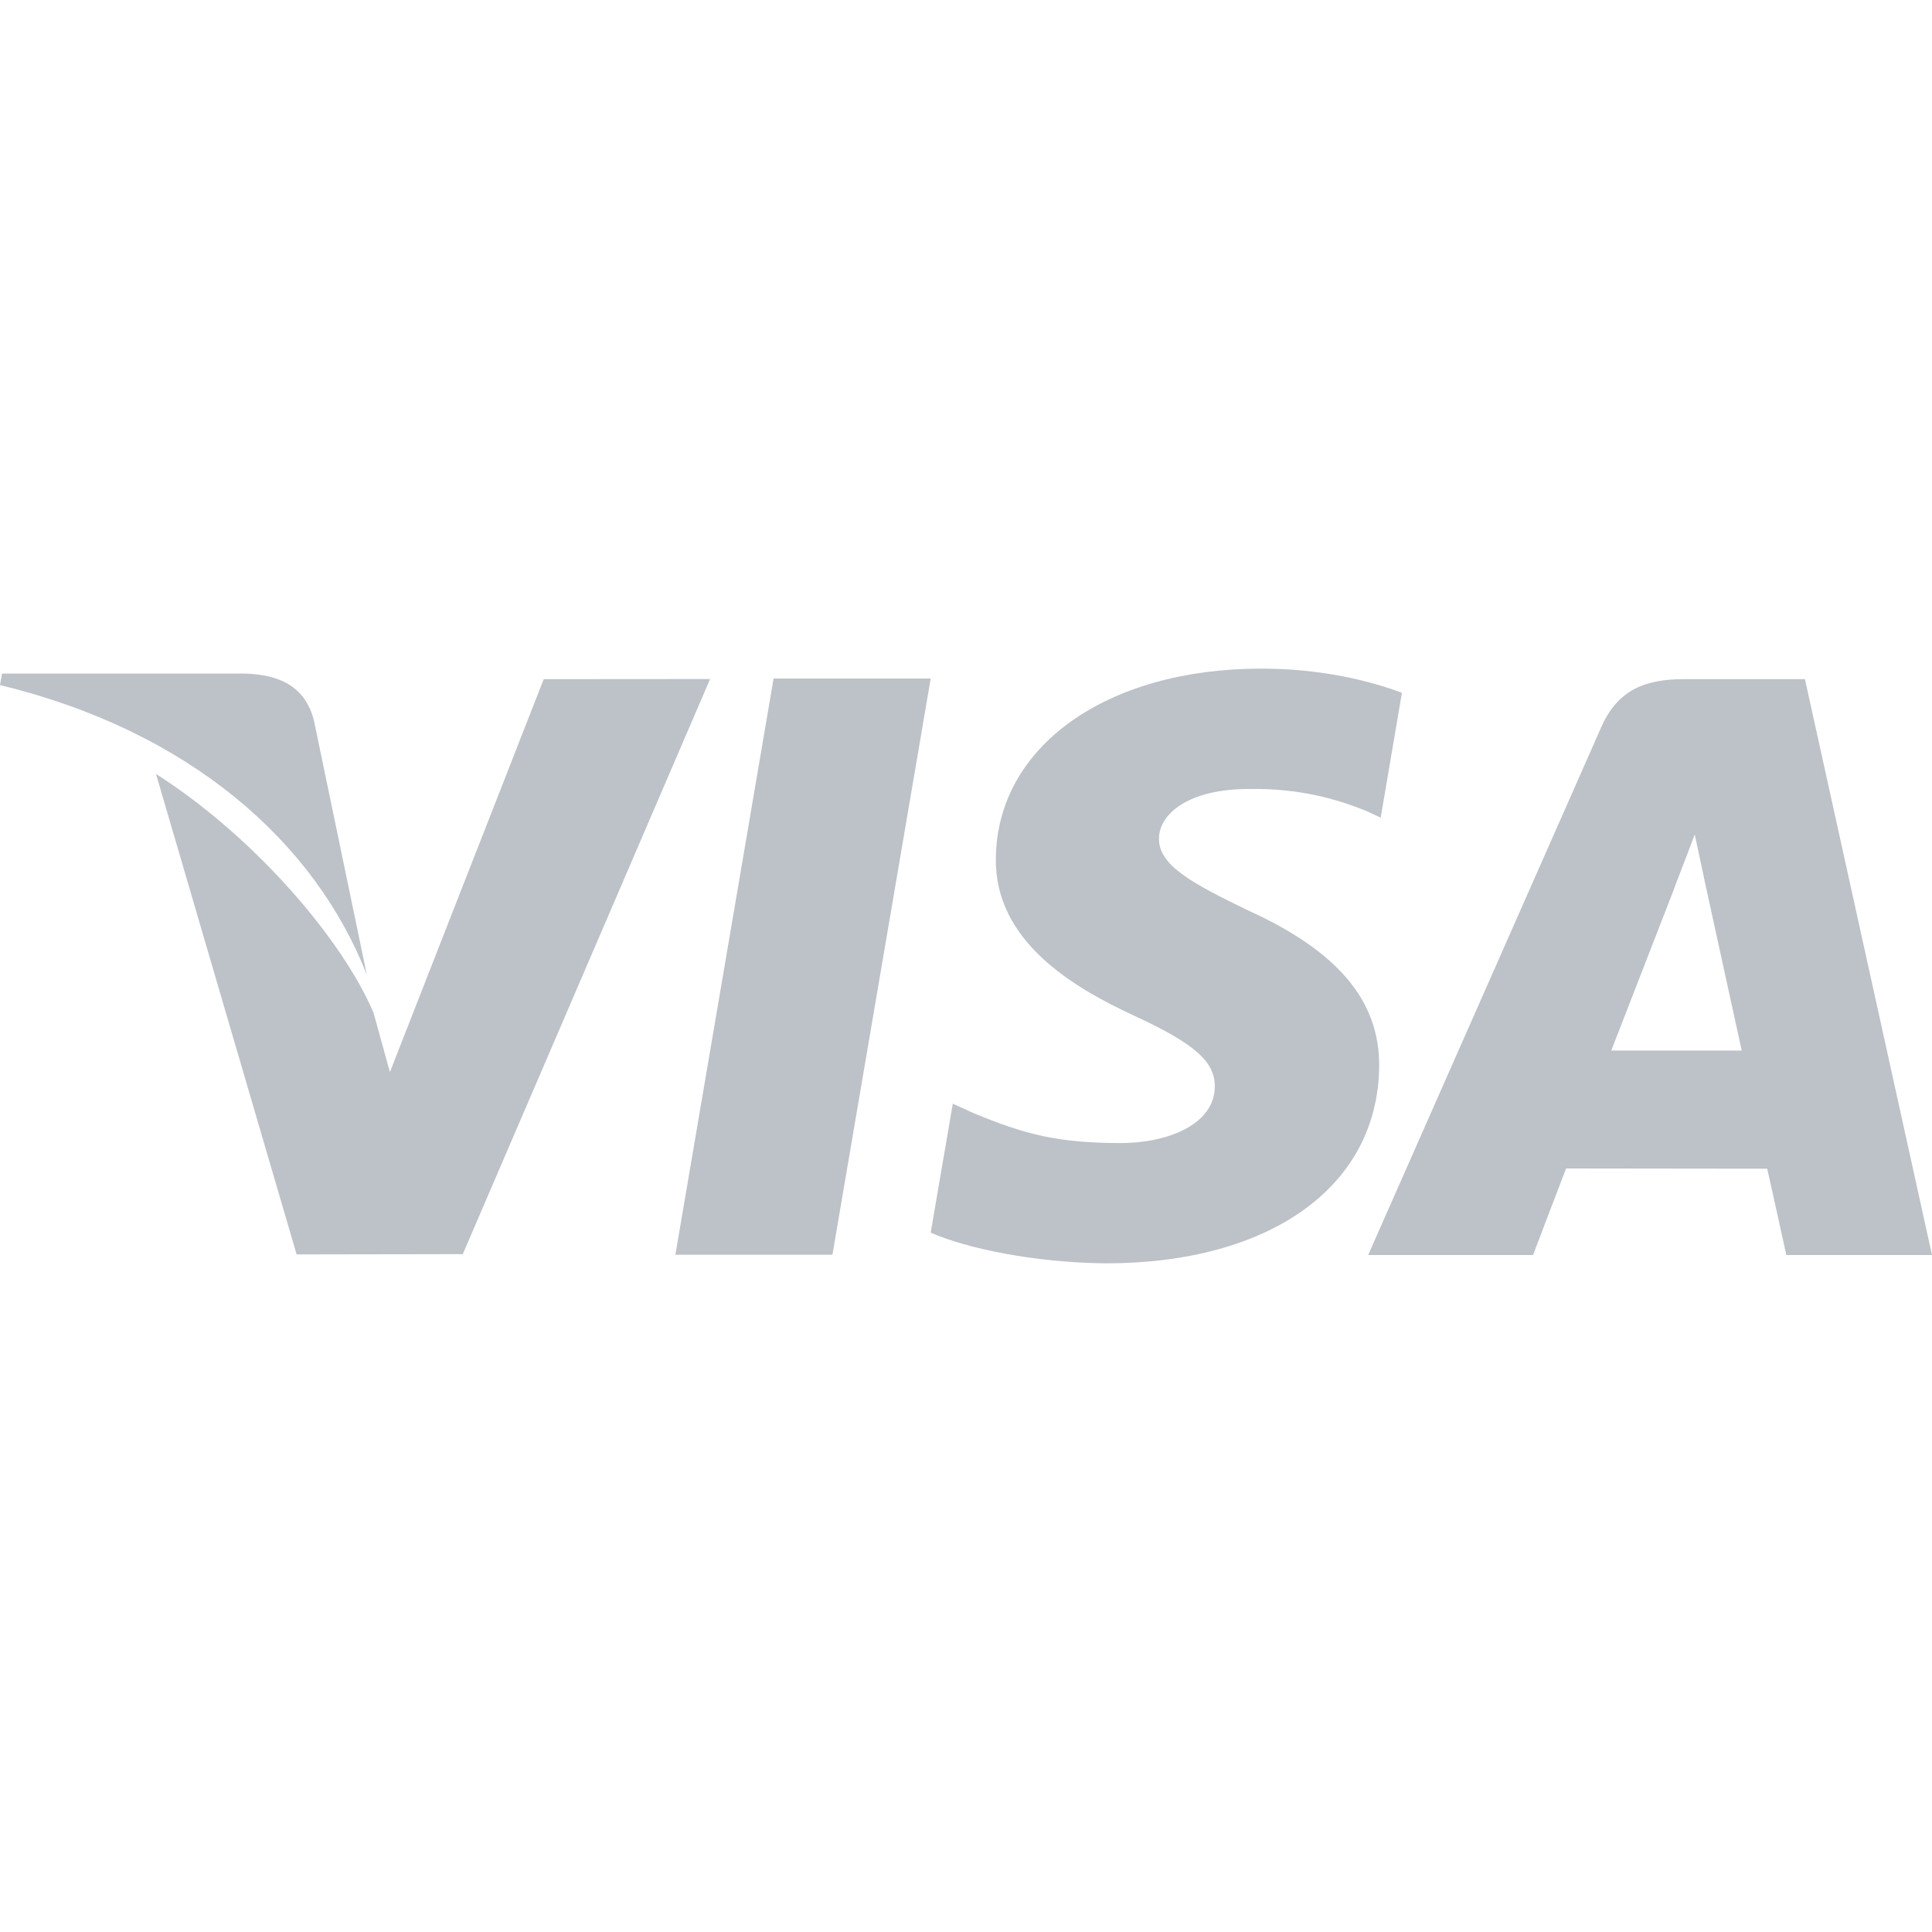 <?xml version="1.0"?>
<svg xmlns="http://www.w3.org/2000/svg" xmlns:xlink="http://www.w3.org/1999/xlink" version="1.1" id="Capa_1" x="0px" y="0px" viewBox="0 0 47.834 47.834" style="enable-background:new 0 0 47.834 47.834;" xml:space="preserve" width="512px" height="512px" class=""><g><g>
	<g>
		<polygon points="19.153,16.799 16.722,31.065 20.61,31.065 23.043,16.799   " data-original="#000000" class="active-path" data-old_color="#bdc1c8" fill="#bdc1c8"/>
	</g>
</g><g>
	<g>
		<path d="M13.462,16.815l-3.808,9.729l-0.406-1.469c-0.751-1.77-2.883-4.312-5.386-5.914l3.482,11.897l4.114-0.007l6.123-14.239    L13.462,16.815z" data-original="#000000" class="active-path" data-old_color="#bdc1c8" fill="#bdc1c8"/>
	</g>
</g><g>
	<g>
		<path d="M7.772,17.836c-0.226-0.869-0.881-1.128-1.694-1.159H0.05L0,16.961c4.691,1.138,7.795,3.88,9.083,7.177L7.772,17.836z" data-original="#000000" class="active-path" data-old_color="#bdc1c8" fill="#bdc1c8"/>
	</g>
</g><g>
	<g>
		<path d="M30.923,19.534c1.272-0.02,2.194,0.258,2.91,0.546l0.351,0.165l0.526-3.092c-0.77-0.289-1.977-0.599-3.483-0.599    c-3.842,0-6.55,1.935-6.571,4.708c-0.025,2.049,1.929,3.193,3.405,3.876c1.515,0.7,2.023,1.145,2.016,1.77    c-0.012,0.955-1.208,1.393-2.325,1.393c-1.557,0-2.384-0.215-3.661-0.747l-0.501-0.228l-0.547,3.193    c0.91,0.399,2.589,0.742,4.332,0.76c4.087,0,6.743-1.912,6.771-4.875c0.017-1.621-1.02-2.858-3.267-3.873    c-1.36-0.662-2.192-1.102-2.184-1.77C28.695,20.168,29.401,19.534,30.923,19.534z" data-original="#000000" class="active-path" data-old_color="#bdc1c8" fill="#bdc1c8"/>
	</g>
</g><g>
	<g>
		<path d="M44.688,16.815h-3.004c-0.933,0-1.627,0.254-2.037,1.184l-5.773,13.074h4.083c0,0,0.666-1.758,0.817-2.143    c0.447,0,4.414,0.006,4.979,0.006c0.116,0.498,0.474,2.137,0.474,2.137h3.607L44.688,16.815z M39.893,26.01    c0.32-0.819,1.549-3.987,1.549-3.987c-0.021,0.039,0.317-0.825,0.518-1.362l0.262,1.23c0,0,0.745,3.406,0.901,4.119H39.893z" data-original="#000000" class="active-path" data-old_color="#bdc1c8" fill="#bdc1c8"/>
	</g>
</g></g> </svg>
